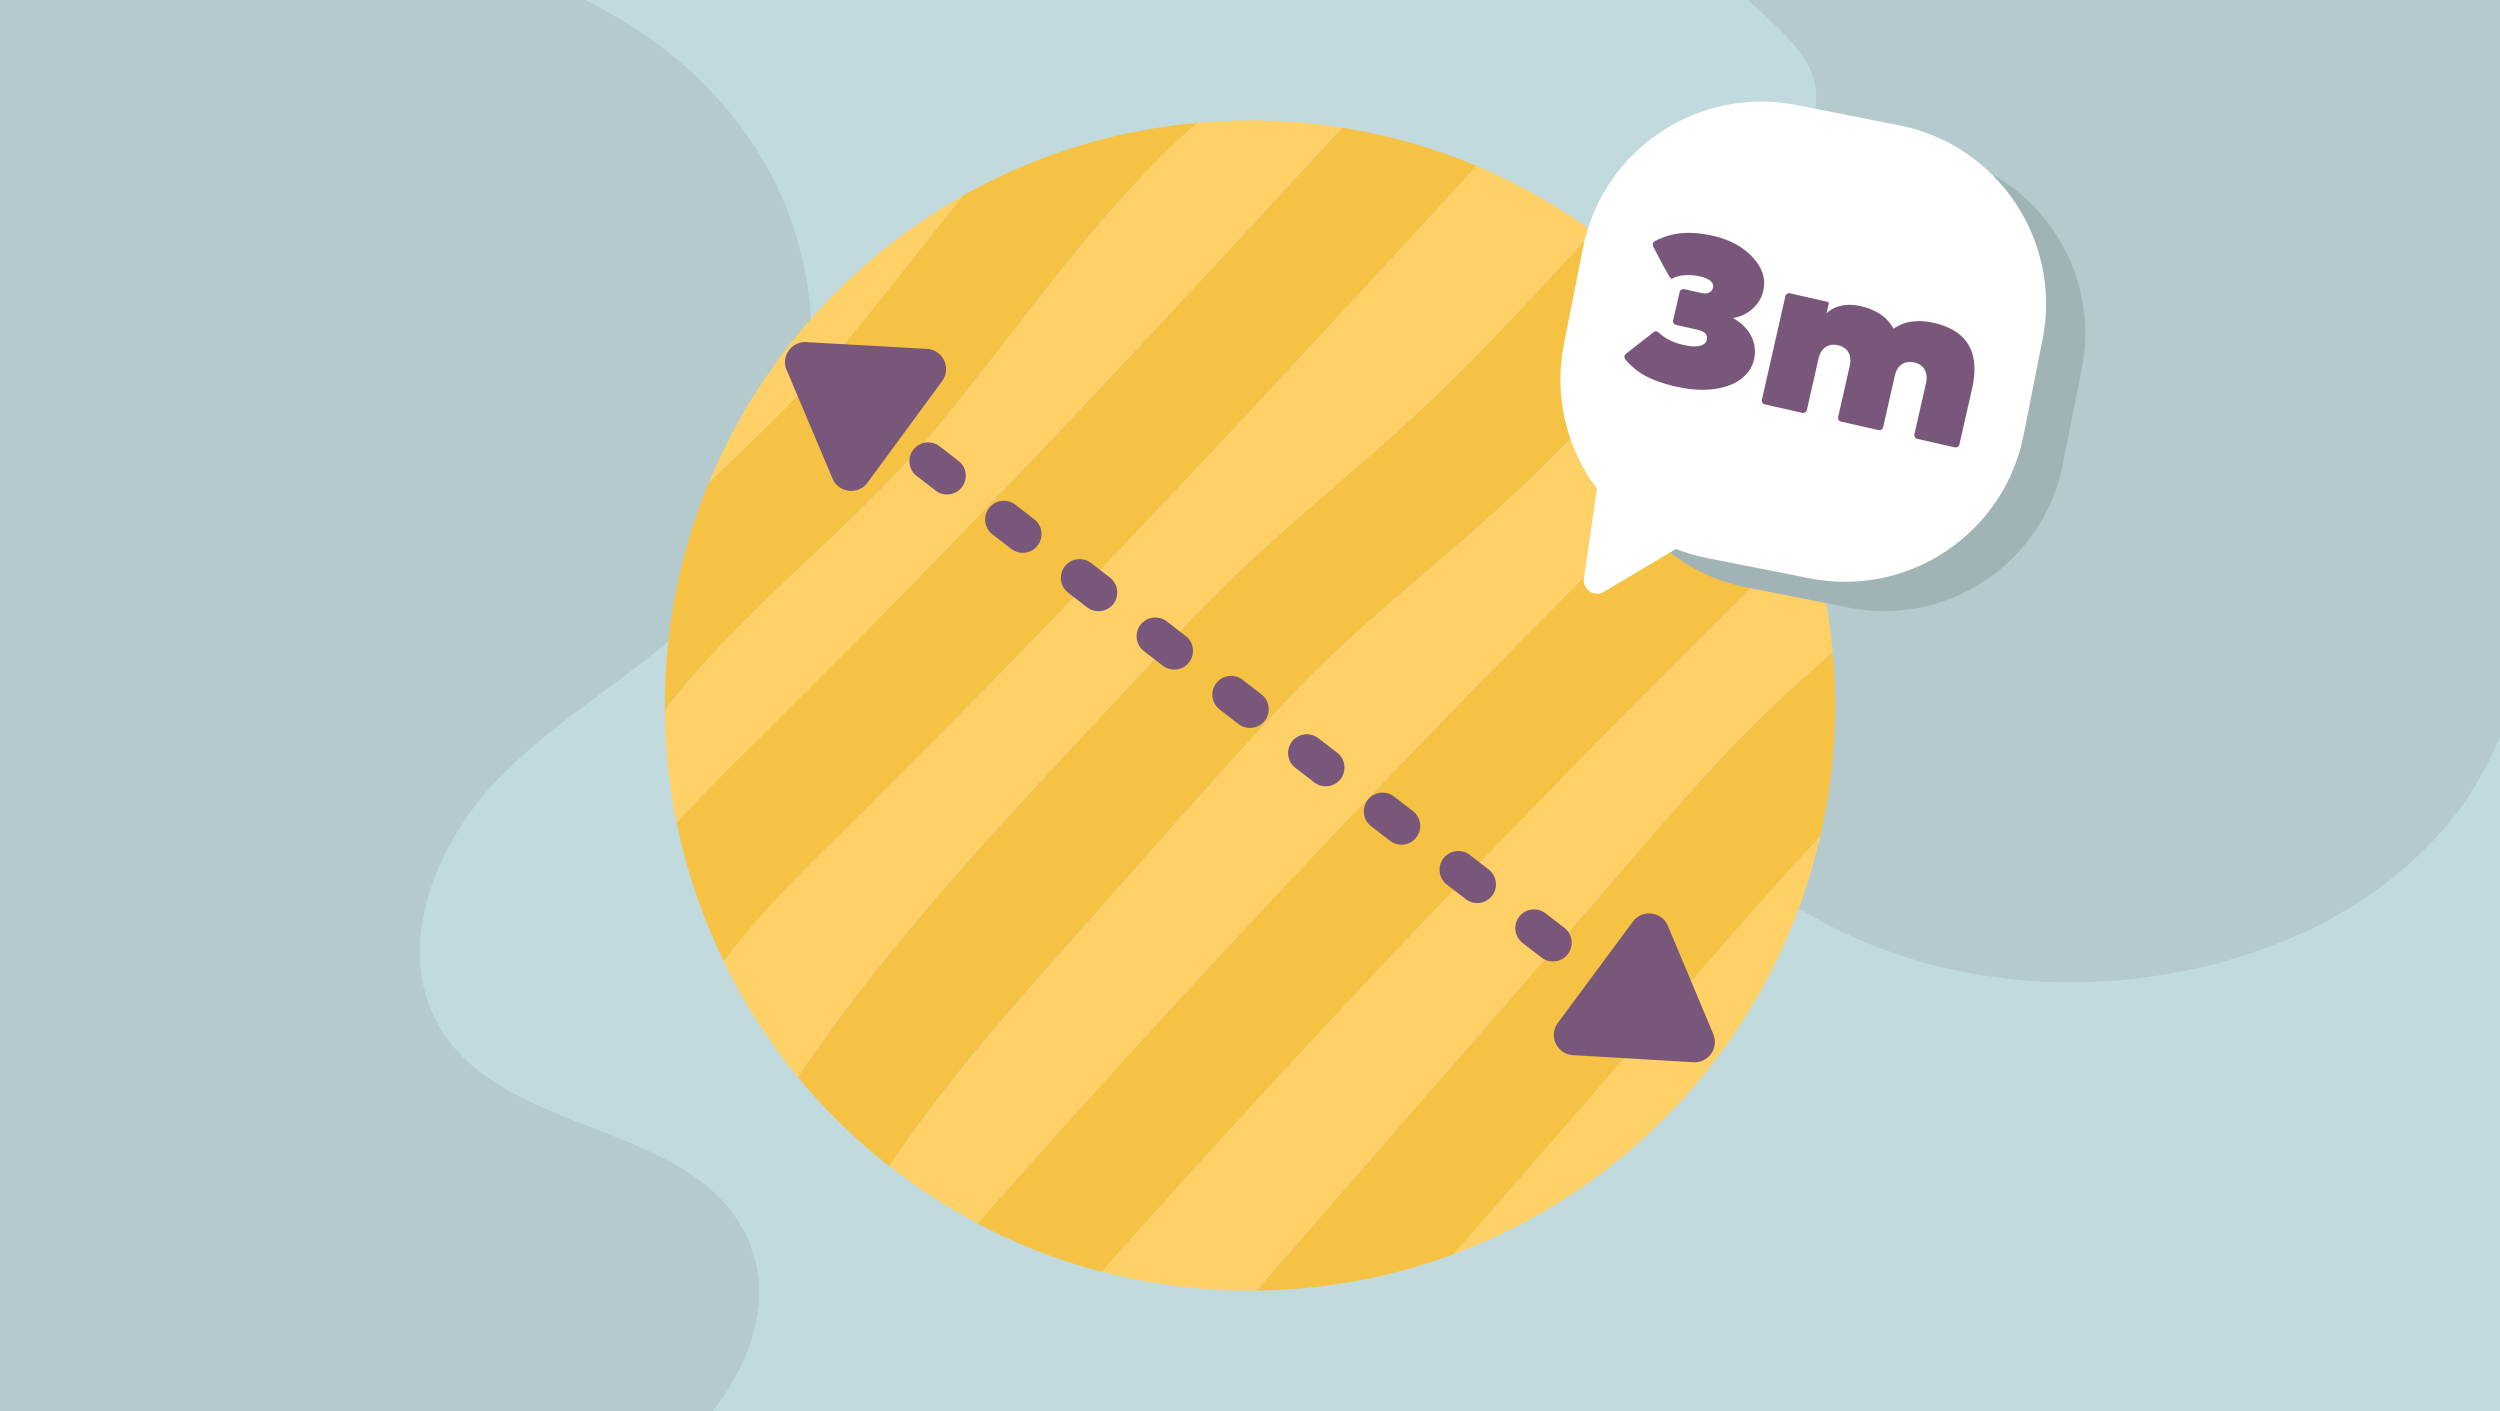 <svg id="Layer_1" xmlns="http://www.w3.org/2000/svg" viewBox="0 0 200 112.88"><defs><style>.cls-1{fill:#ffd066}.cls-2{fill:none;stroke:#78577a;stroke-linecap:round;stroke-miterlimit:10;stroke-width:3px}.cls-5{fill:#78577a}.cls-6{fill:#fff}.cls-7{fill:#f6c243}.cls-8{fill:#b4cacc}</style></defs><path style="fill:#c1dade" d="M-2.19-9.79h224.38v126.91H-2.19z"/><path class="cls-8" d="M-33.07 2.51C-16.1 1.85.3-4.01 17.24-5.17c16.94-1.17 36.22 3.95 44.31 18.88 5.7 10.51 4.12 24.5-3.77 33.48-5.04 5.74-12.12 9.32-17.54 14.71-5.42 5.39-8.98 14.17-4.87 20.61 5.34 8.36 19.78 7.28 24.24 16.15 3.84 7.62-2.83 16.47-10.08 20.97-17.99 11.16-42.18 10.42-60.43-.32-18.24-10.74-30.38-30.54-33.56-51.47-3.18-20.93 2.16-42.71 13.01-60.89M130.18-24.59c-1.14 5.34-.85 11.05 1.85 15.91 2.61 4.7 6.98 7.65 10.53 11.23 3.04 3.07 3.34 5.07 1.91 8.91-1.5 4.03-5.67 8.26-8.69 11.94-6.99 8.49-10.11 19.01-6.85 29.77 6.76 22.33 31.88 30.18 52.51 22.61 5.3-1.94 10.21-5.1 13.95-9.34 3.89-4.41 5.61-9.48 7.05-15.08.52-2.01 1.03-4.46 2.03-5.95.79-1.19 1.6-1.26 3.35-1.38 4.82-.32 9.05-.52 13.52-2.61 9.35-4.37 15.7-13.83 17.16-23.91.68-4.74.29-11.46-2.9-15.32-.43-.52-.91-.95-1.41-1.34-.49-.84-1.2-1.62-2.19-2.28-23.8-15.77-47.6-31.53-71.41-47.3-.91-.6-1.83-.96-2.72-1.1-1.85-.86-4-1.03-5.72.09-9.46 6.19-19.48 13.39-21.99 25.15z"/><path class="cls-1" d="M60.81 59c6.46-6.37 12.81-12.85 19.09-19.4 9.28-9.68 18.39-19.51 27.46-29.39-2.4-.38-4.86-.58-7.36-.58-1.43 0-2.84.07-4.24.2-8.02 7.06-14.06 16.2-20.83 24.4-6.57 7.96-15.45 14.34-21.73 22.57.02 3.08.34 6.1.93 9.01 2.14-2.34 4.41-4.58 6.68-6.82zM115.47 31.1c4.15-4.03 8.04-8.31 11.97-12.57-2.88-2.09-6-3.87-9.33-5.26-9.85 10.74-19.73 21.46-29.8 31.99-6.05 6.33-12.16 12.59-18.37 18.76-4.2 4.17-8.56 8.18-12.07 12.87a46.78 46.78 0 0 0 5.95 9.27c8.75-12.99 20.38-24.49 30.8-35.87 6.44-7.03 14.03-12.58 20.84-19.19zM67.86 27.16c3.15-3.81 6.14-7.72 9.22-11.53-9.12 5.14-16.35 13.24-20.37 23 3.88-3.7 7.78-7.39 11.15-11.48zM140.35 32.71a46.435 46.435 0 0 0-5.48-7.49c-4.05 4.38-8.05 8.8-12.32 12.95-6.37 6.19-13.53 11.34-19.61 17.86-6.37 6.82-12.49 13.89-18.68 20.87-4.68 5.26-9.22 10.57-13.09 16.4 2.2 1.73 4.56 3.26 7.05 4.57 19.91-22.58 40.6-44.18 62.14-65.16zM141.2 57.13c1.75-1.7 3.59-3.32 5.41-4.96-.3-3.35-.95-6.6-1.92-9.71-19.54 19.14-38.38 38.79-56.57 59.26 3.8.99 7.78 1.53 11.88 1.53.17 0 .35-.01.52-.01 8.89-10.21 17.78-20.41 26.66-30.62 4.57-5.24 9.02-10.64 14.01-15.49zM116.27 100.34c14.64-5.43 25.81-17.97 29.34-33.42-3.49 3.65-6.77 7.49-10.08 11.3-6.42 7.37-12.84 14.74-19.26 22.12z"/><path class="cls-7" d="M74.93 34.23c6.77-8.21 12.81-17.34 20.83-24.4a46.64 46.64 0 0 0-18.69 5.8c-3.08 3.81-6.07 7.71-9.22 11.53-3.37 4.09-7.27 7.77-11.15 11.48a46.652 46.652 0 0 0-3.51 17.8v.36c6.28-8.23 15.16-14.61 21.73-22.57zM69.95 64.02c6.21-6.17 12.32-12.43 18.37-18.76 10.07-10.54 19.95-21.25 29.8-31.99-3.4-1.43-7-2.46-10.75-3.06-9.07 9.87-18.18 19.71-27.46 29.39A998.054 998.054 0 0 1 60.82 59c-2.27 2.24-4.54 4.48-6.68 6.82.79 3.89 2.07 7.6 3.76 11.08 3.51-4.69 7.87-8.7 12.07-12.87zM102.93 56.03c6.08-6.52 13.25-11.67 19.61-17.86 4.27-4.15 8.28-8.57 12.32-12.95a47.102 47.102 0 0 0-7.42-6.69c-3.93 4.25-7.82 8.54-11.97 12.57-6.81 6.61-14.4 12.16-20.84 19.19-10.42 11.38-22.05 22.88-30.8 35.87 2.17 2.64 4.63 5.03 7.32 7.14 3.87-5.83 8.41-11.14 13.09-16.4 6.2-6.97 12.32-14.04 18.68-20.87zM144.69 42.47a45.92 45.92 0 0 0-4.34-9.75C118.81 53.7 98.13 75.29 78.21 97.88a46.44 46.44 0 0 0 9.91 3.86c18.19-20.47 37.03-40.12 56.57-59.26zM146.61 52.17c-1.82 1.64-3.66 3.26-5.41 4.96-4.99 4.85-9.45 10.24-14.01 15.49-8.89 10.21-17.78 20.41-26.66 30.62a46.72 46.72 0 0 0 15.75-2.9c6.42-7.37 12.84-14.74 19.26-22.12 3.32-3.81 6.6-7.65 10.08-11.3.77-3.37 1.19-6.87 1.19-10.48 0-1.44-.08-2.86-.2-4.27z"/><path class="cls-8" d="m68.91 32.78 60.69 46.78"/><path class="cls-2" d="m68.91 32.78.8.61"/><path style="stroke-dasharray:1.91 5.74;fill:none;stroke:#78577a;stroke-linecap:round;stroke-miterlimit:10;stroke-width:3px" d="m74.25 36.89 52.29 40.3"/><path class="cls-2" d="m128.81 78.95.79.61"/><path class="cls-5" d="m62.94 29.62 3.66 8.66c.49 1.16 2.06 1.34 2.8.33l5.97-8.12c.76-1.04.07-2.51-1.22-2.58l-9.64-.54c-1.2-.07-2.05 1.15-1.58 2.25zM137.07 82.74l-3.64-8.67c-.49-1.16-2.05-1.35-2.8-.34l-6 8.1c-.77 1.04-.08 2.51 1.21 2.58l9.63.57a1.62 1.62 0 0 0 1.59-2.25z"/><path d="M143.21 11.2h8.37c8.04 0 14.56 6.53 14.56 14.56v7.82c0 8.04-6.53 14.56-14.56 14.56h-8.37c-8.04 0-14.56-6.53-14.56-14.56v-7.82c0-8.04 6.53-14.56 14.56-14.56z" transform="rotate(11.19 147.345 29.675)" style="fill:#a0b4b5"/><path class="cls-6" d="M140.08 8.86h8.37c8.04 0 14.56 6.53 14.56 14.56v7.82c0 8.04-6.53 14.56-14.56 14.56h-8.37c-8.04 0-14.56-6.53-14.56-14.56v-7.82c0-8.04 6.53-14.56 14.56-14.56z" transform="rotate(11.19 144.226 27.301)"/><path class="cls-6" d="m128.32 35.25-1.61 11.02c-.13.89.83 1.54 1.61 1.07l10.57-6.29-10.56-5.8z"/><path class="cls-5" d="M134.16 30.95c-1.09-.25-1.97-.56-2.65-.95-.58-.33-1.08-.76-1.49-1.26-.1-.13-.08-.33.05-.43l2.22-1.74c.12-.09.29-.08.4.03.22.21.47.39.74.54.36.19.78.35 1.26.46.36.08.67.12.94.11s.48-.06.63-.15.25-.21.28-.37c.05-.23 0-.41-.13-.53-.14-.13-.39-.23-.75-.31l-1.58-.36a.313.313 0 0 1-.23-.36l.52-2.27c.04-.16.2-.26.36-.23l1.34.3c.18.04.33.05.47.03.13-.02.24-.07.33-.15.09-.08.14-.18.17-.3.05-.2-.02-.38-.21-.54-.18-.16-.47-.28-.85-.36-.44-.1-.85-.12-1.24-.09-.61.04-.84.23-1.01.29-.17 0-1.47-2.59-1.47-2.59a.31.31 0 0 1 .12-.42c.64-.34 1.31-.55 2-.63.78-.09 1.67-.03 2.67.2.9.2 1.67.53 2.33.99.65.46 1.13.98 1.44 1.57s.39 1.21.24 1.84c-.08.37-.24.71-.48 1.02-.23.31-.52.56-.85.76-.33.2-.7.33-1.11.39.45.24.82.54 1.1.88.29.35.48.73.59 1.14.11.41.11.83.02 1.26-.11.5-.35.94-.71 1.3-.36.37-.81.65-1.36.84s-1.17.3-1.87.32c-.7.02-1.44-.06-2.23-.24zM146.3 24.28l-.17.75h.04c.31-.29.69-.48 1.16-.58.47-.1.97-.08 1.51.04.64.14 1.17.37 1.62.67.44.3.78.68 1.02 1.14.43-.3.92-.5 1.47-.57s1.13-.05 1.75.1c.91.21 1.63.54 2.15 1 .52.46.86 1.04 1.01 1.75.15.71.12 1.56-.1 2.54l-1.01 4.44c-.04.16-.2.26-.36.23l-3.01-.68a.313.313 0 0 1-.23-.36l.92-4.06c.1-.44.07-.81-.09-1.11-.16-.29-.44-.49-.83-.58-.4-.09-.73-.04-1.01.15s-.47.51-.57.97l-.92 4.06c-.04.16-.2.26-.36.23l-3.01-.68a.313.313 0 0 1-.23-.36l.92-4.06c.1-.44.07-.81-.09-1.11-.16-.29-.44-.49-.83-.58-.39-.09-.73-.04-1.01.15s-.47.51-.57.97l-.92 4.06c-.04.16-.2.26-.36.23l-3.01-.68a.313.313 0 0 1-.23-.36l1.88-8.3c.04-.16.2-.26.36-.23l2.98.68s.08 0 .11.04.02.08 0 .13z"/></svg>